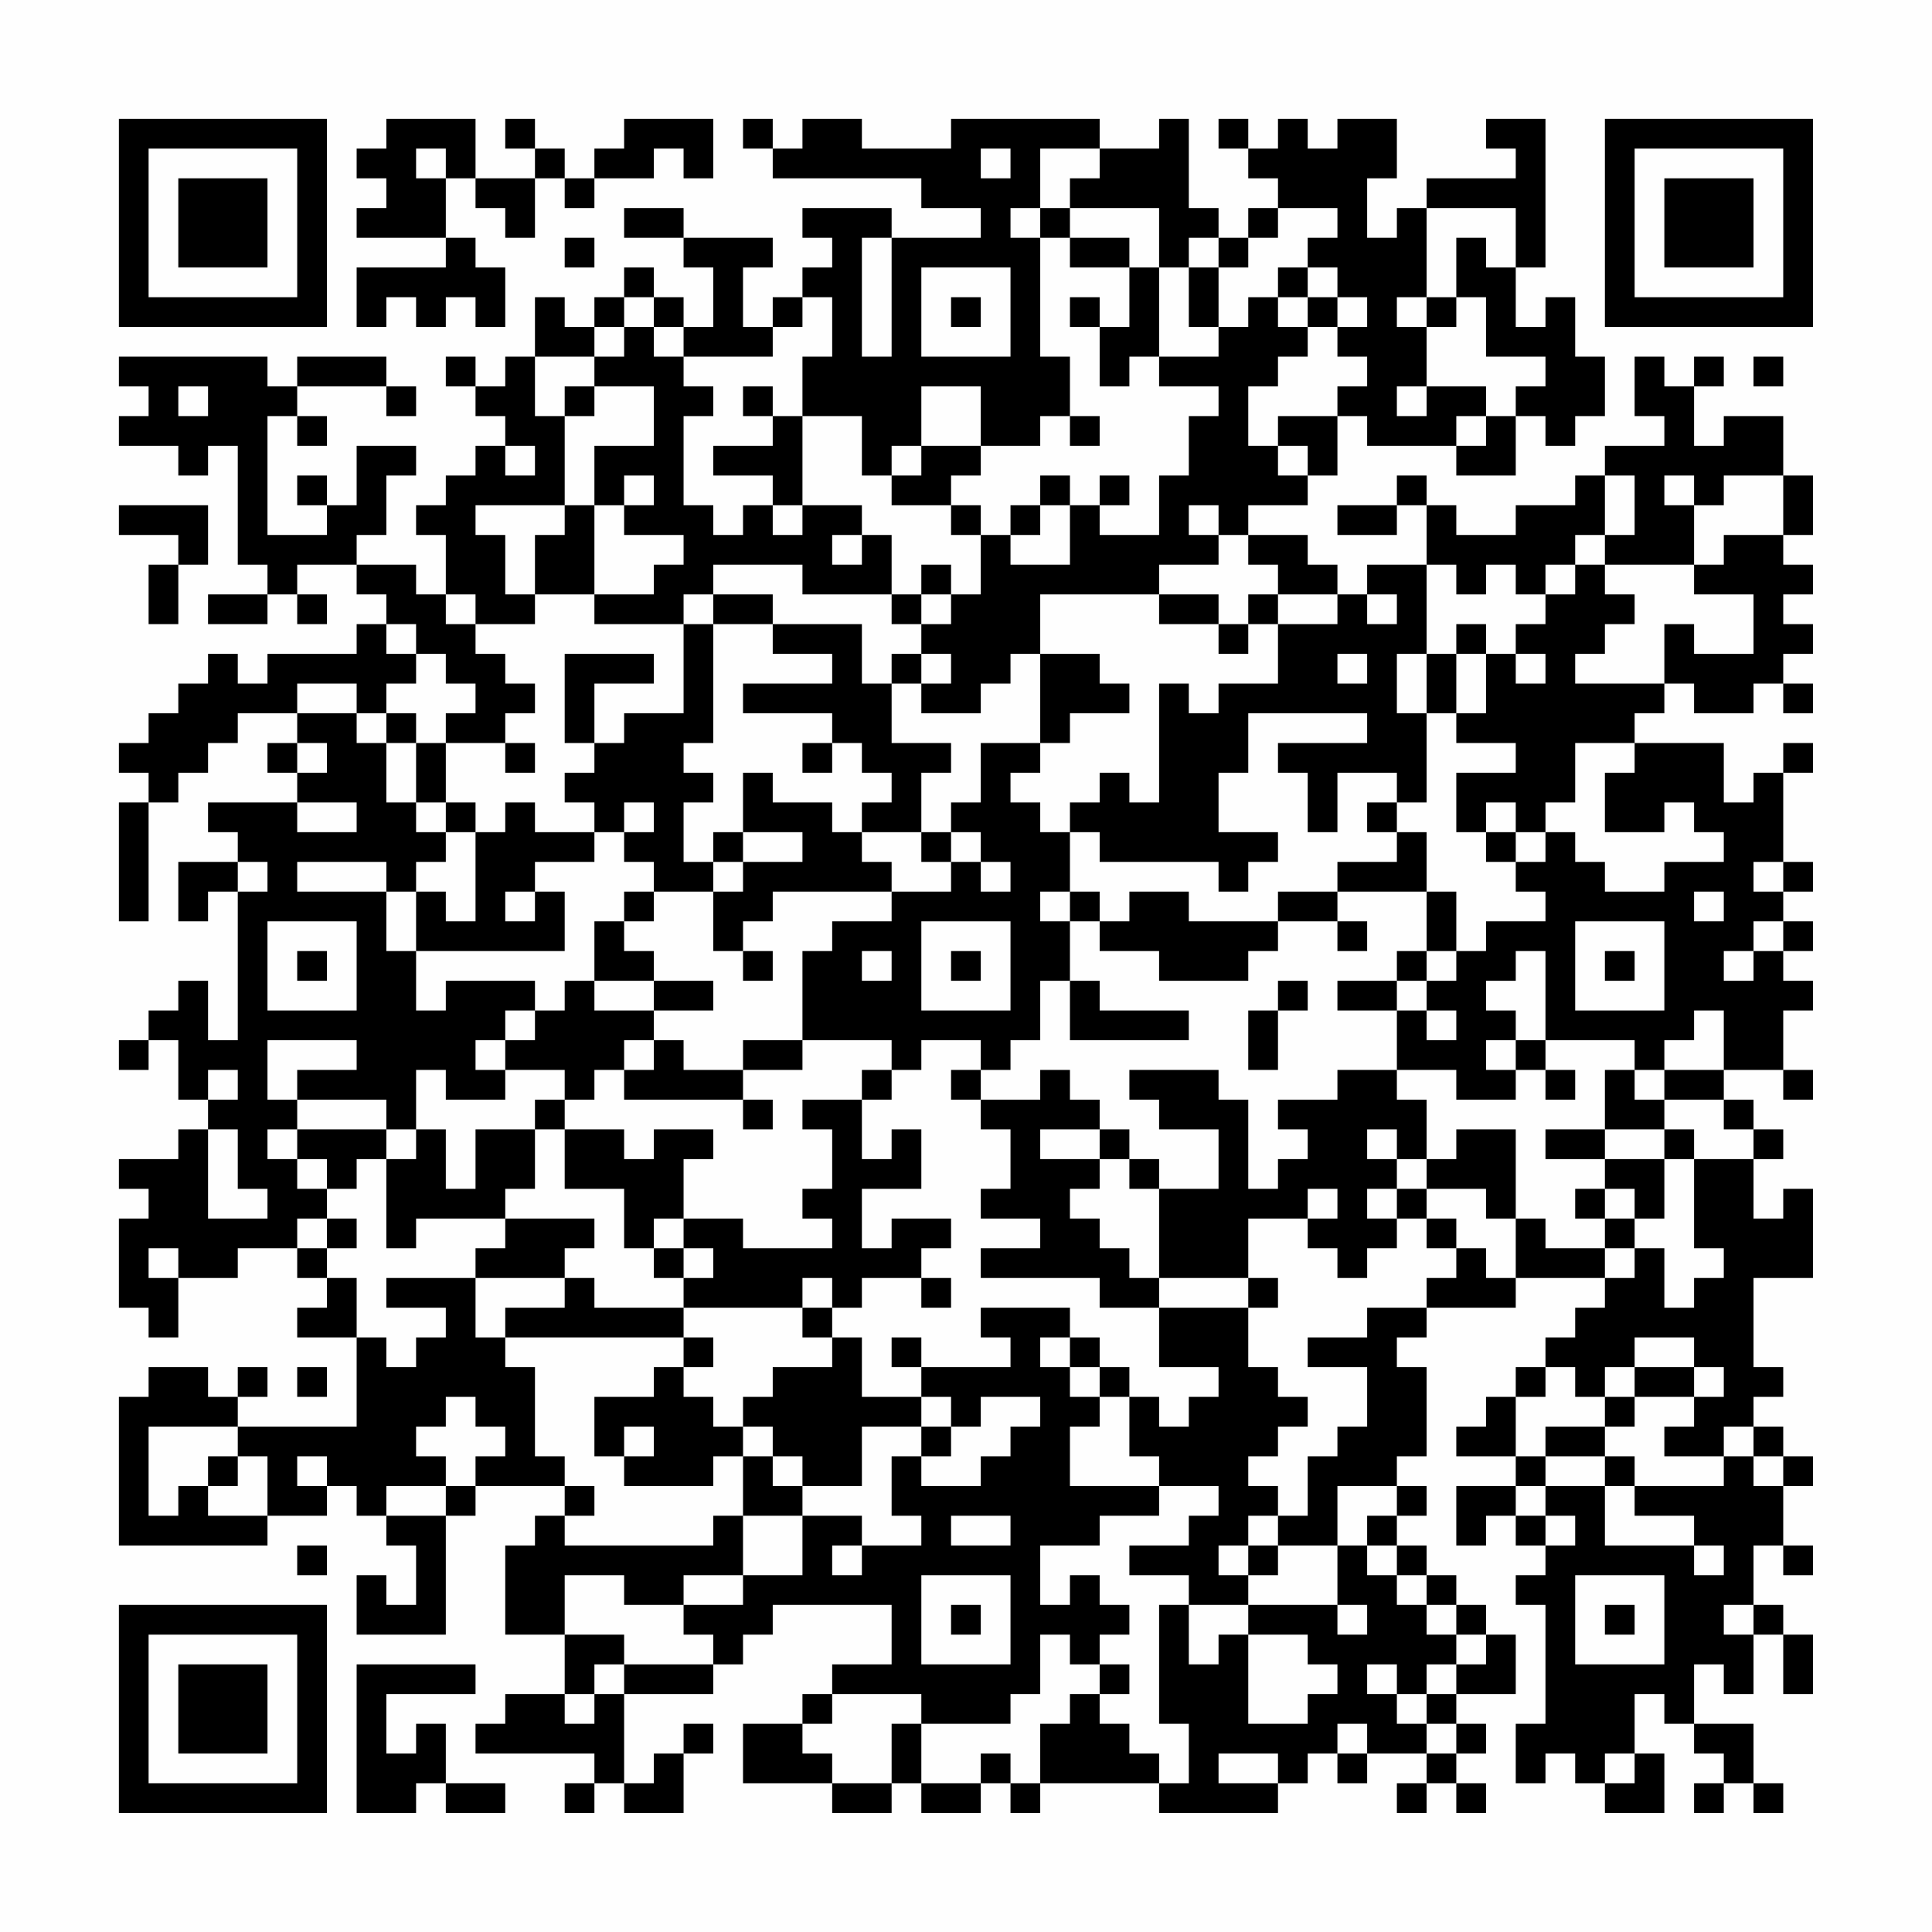 <?xml version="1.0" encoding="UTF-8"?>
<svg xmlns="http://www.w3.org/2000/svg" version="1.1" width="300" height="300" viewBox="0 0 300 300"><rect x="0" y="0" width="300" height="300" fill="#fefefe"/><g transform="scale(4.615)"><g transform="translate(4,4)"><path fill-rule="evenodd" d="M9 0L9 1L8 1L8 2L9 2L9 3L8 3L8 4L11 4L11 5L8 5L8 7L9 7L9 6L10 6L10 7L11 7L11 6L12 6L12 7L13 7L13 5L12 5L12 4L11 4L11 2L12 2L12 3L13 3L13 4L14 4L14 2L15 2L15 3L16 3L16 2L18 2L18 1L19 1L19 2L20 2L20 0L17 0L17 1L16 1L16 2L15 2L15 1L14 1L14 0L13 0L13 1L14 1L14 2L12 2L12 0ZM21 0L21 1L22 1L22 2L27 2L27 3L29 3L29 4L26 4L26 3L23 3L23 4L24 4L24 5L23 5L23 6L22 6L22 7L21 7L21 5L22 5L22 4L19 4L19 3L17 3L17 4L19 4L19 5L20 5L20 7L19 7L19 6L18 6L18 5L17 5L17 6L16 6L16 7L15 7L15 6L14 6L14 8L13 8L13 9L12 9L12 8L11 8L11 9L12 9L12 10L13 10L13 11L12 11L12 12L11 12L11 13L10 13L10 14L11 14L11 16L10 16L10 15L8 15L8 14L9 14L9 12L10 12L10 11L8 11L8 13L7 13L7 12L6 12L6 13L7 13L7 14L5 14L5 10L6 10L6 11L7 11L7 10L6 10L6 9L9 9L9 10L10 10L10 9L9 9L9 8L6 8L6 9L5 9L5 8L0 8L0 9L1 9L1 10L0 10L0 11L2 11L2 12L3 12L3 11L4 11L4 15L5 15L5 16L3 16L3 17L5 17L5 16L6 16L6 17L7 17L7 16L6 16L6 15L8 15L8 16L9 16L9 17L8 17L8 18L5 18L5 19L4 19L4 18L3 18L3 19L2 19L2 20L1 20L1 21L0 21L0 22L1 22L1 23L0 23L0 27L1 27L1 23L2 23L2 22L3 22L3 21L4 21L4 20L6 20L6 21L5 21L5 22L6 22L6 23L3 23L3 24L4 24L4 25L2 25L2 27L3 27L3 26L4 26L4 31L3 31L3 29L2 29L2 30L1 30L1 31L0 31L0 32L1 32L1 31L2 31L2 33L3 33L3 34L2 34L2 35L0 35L0 36L1 36L1 37L0 37L0 40L1 40L1 41L2 41L2 39L4 39L4 38L6 38L6 39L7 39L7 40L6 40L6 41L8 41L8 44L4 44L4 43L5 43L5 42L4 42L4 43L3 43L3 42L1 42L1 43L0 43L0 48L5 48L5 47L7 47L7 46L8 46L8 47L9 47L9 48L10 48L10 50L9 50L9 49L8 49L8 51L11 51L11 47L12 47L12 46L15 46L15 47L14 47L14 48L13 48L13 51L15 51L15 53L13 53L13 54L12 54L12 55L16 55L16 56L15 56L15 57L16 57L16 56L17 56L17 57L19 57L19 55L20 55L20 54L19 54L19 55L18 55L18 56L17 56L17 53L20 53L20 52L21 52L21 51L22 51L22 50L26 50L26 52L24 52L24 53L23 53L23 54L21 54L21 56L24 56L24 57L26 57L26 56L27 56L27 57L29 57L29 56L30 56L30 57L31 57L31 56L35 56L35 57L39 57L39 56L40 56L40 55L41 55L41 56L42 56L42 55L44 55L44 56L43 56L43 57L44 57L44 56L45 56L45 57L46 57L46 56L45 56L45 55L46 55L46 54L45 54L45 53L47 53L47 51L46 51L46 50L45 50L45 49L44 49L44 48L43 48L43 47L44 47L44 46L43 46L43 45L44 45L44 42L43 42L43 41L44 41L44 40L47 40L47 39L50 39L50 40L49 40L49 41L48 41L48 42L47 42L47 43L46 43L46 44L45 44L45 45L47 45L47 46L45 46L45 48L46 48L46 47L47 47L47 48L48 48L48 49L47 49L47 50L48 50L48 54L47 54L47 56L48 56L48 55L49 55L49 56L50 56L50 57L52 57L52 55L51 55L51 53L52 53L52 54L53 54L53 55L54 55L54 56L53 56L53 57L54 57L54 56L55 56L55 57L56 57L56 56L55 56L55 54L53 54L53 52L54 52L54 53L55 53L55 51L56 51L56 53L57 53L57 51L56 51L56 50L55 50L55 48L56 48L56 49L57 49L57 48L56 48L56 46L57 46L57 45L56 45L56 44L55 44L55 43L56 43L56 42L55 42L55 39L57 39L57 36L56 36L56 37L55 37L55 35L56 35L56 34L55 34L55 33L54 33L54 32L56 32L56 33L57 33L57 32L56 32L56 30L57 30L57 29L56 29L56 28L57 28L57 27L56 27L56 26L57 26L57 25L56 25L56 22L57 22L57 21L56 21L56 22L55 22L55 23L54 23L54 21L51 21L51 20L52 20L52 19L53 19L53 20L55 20L55 19L56 19L56 20L57 20L57 19L56 19L56 18L57 18L57 17L56 17L56 16L57 16L57 15L56 15L56 14L57 14L57 12L56 12L56 10L54 10L54 11L53 11L53 9L54 9L54 8L53 8L53 9L52 9L52 8L51 8L51 10L52 10L52 11L50 11L50 12L49 12L49 13L47 13L47 14L45 14L45 13L44 13L44 12L43 12L43 13L41 13L41 14L43 14L43 13L44 13L44 15L42 15L42 16L41 16L41 15L40 15L40 14L38 14L38 13L40 13L40 12L41 12L41 10L42 10L42 11L45 11L45 12L47 12L47 10L48 10L48 11L49 11L49 10L50 10L50 8L49 8L49 6L48 6L48 7L47 7L47 5L48 5L48 0L46 0L46 1L47 1L47 2L44 2L44 3L43 3L43 4L42 4L42 2L43 2L43 0L41 0L41 1L40 1L40 0L39 0L39 1L38 1L38 0L37 0L37 1L38 1L38 2L39 2L39 3L38 3L38 4L37 4L37 3L36 3L36 0L35 0L35 1L33 1L33 0L28 0L28 1L25 1L25 0L23 0L23 1L22 1L22 0ZM10 1L10 2L11 2L11 1ZM29 1L29 2L30 2L30 1ZM31 1L31 3L30 3L30 4L31 4L31 8L32 8L32 10L31 10L31 11L29 11L29 9L27 9L27 11L26 11L26 12L25 12L25 10L23 10L23 8L24 8L24 6L23 6L23 7L22 7L22 8L19 8L19 7L18 7L18 6L17 6L17 7L16 7L16 8L14 8L14 10L15 10L15 13L12 13L12 14L13 14L13 16L14 16L14 17L12 17L12 16L11 16L11 17L12 17L12 18L13 18L13 19L14 19L14 20L13 20L13 21L11 21L11 20L12 20L12 19L11 19L11 18L10 18L10 17L9 17L9 18L10 18L10 19L9 19L9 20L8 20L8 19L6 19L6 20L8 20L8 21L9 21L9 23L10 23L10 24L11 24L11 25L10 25L10 26L9 26L9 25L6 25L6 26L9 26L9 28L10 28L10 30L11 30L11 29L14 29L14 30L13 30L13 31L12 31L12 32L13 32L13 33L11 33L11 32L10 32L10 34L9 34L9 33L6 33L6 32L8 32L8 31L5 31L5 33L6 33L6 34L5 34L5 35L6 35L6 36L7 36L7 37L6 37L6 38L7 38L7 39L8 39L8 41L9 41L9 42L10 42L10 41L11 41L11 40L9 40L9 39L12 39L12 41L13 41L13 42L14 42L14 45L15 45L15 46L16 46L16 47L15 47L15 48L20 48L20 47L21 47L21 49L19 49L19 50L17 50L17 49L15 49L15 51L17 51L17 52L16 52L16 53L15 53L15 54L16 54L16 53L17 53L17 52L20 52L20 51L19 51L19 50L21 50L21 49L23 49L23 47L25 47L25 48L24 48L24 49L25 49L25 48L27 48L27 47L26 47L26 45L27 45L27 46L29 46L29 45L30 45L30 44L31 44L31 43L29 43L29 44L28 44L28 43L27 43L27 42L30 42L30 41L29 41L29 40L32 40L32 41L31 41L31 42L32 42L32 43L33 43L33 44L32 44L32 46L35 46L35 47L33 47L33 48L31 48L31 50L32 50L32 49L33 49L33 50L34 50L34 51L33 51L33 52L32 52L32 51L31 51L31 53L30 53L30 54L27 54L27 53L24 53L24 54L23 54L23 55L24 55L24 56L26 56L26 54L27 54L27 56L29 56L29 55L30 55L30 56L31 56L31 54L32 54L32 53L33 53L33 54L34 54L34 55L35 55L35 56L36 56L36 54L35 54L35 50L36 50L36 52L37 52L37 51L38 51L38 54L40 54L40 53L41 53L41 52L40 52L40 51L38 51L38 50L41 50L41 51L42 51L42 50L41 50L41 48L42 48L42 49L43 49L43 50L44 50L44 51L45 51L45 52L44 52L44 53L43 53L43 52L42 52L42 53L43 53L43 54L44 54L44 55L45 55L45 54L44 54L44 53L45 53L45 52L46 52L46 51L45 51L45 50L44 50L44 49L43 49L43 48L42 48L42 47L43 47L43 46L41 46L41 48L39 48L39 47L40 47L40 45L41 45L41 44L42 44L42 42L40 42L40 41L42 41L42 40L44 40L44 39L45 39L45 38L46 38L46 39L47 39L47 37L48 37L48 38L50 38L50 39L51 39L51 38L52 38L52 40L53 40L53 39L54 39L54 38L53 38L53 35L55 35L55 34L54 34L54 33L52 33L52 32L54 32L54 30L53 30L53 31L52 31L52 32L51 32L51 31L48 31L48 28L47 28L47 29L46 29L46 30L47 30L47 31L46 31L46 32L47 32L47 33L45 33L45 32L43 32L43 30L44 30L44 31L45 31L45 30L44 30L44 29L45 29L45 28L46 28L46 27L48 27L48 26L47 26L47 25L48 25L48 24L49 24L49 25L50 25L50 26L52 26L52 25L54 25L54 24L53 24L53 23L52 23L52 24L50 24L50 22L51 22L51 21L49 21L49 23L48 23L48 24L47 24L47 23L46 23L46 24L45 24L45 22L47 22L47 21L45 21L45 20L46 20L46 18L47 18L47 19L48 19L48 18L47 18L47 17L48 17L48 16L49 16L49 15L50 15L50 16L51 16L51 17L50 17L50 18L49 18L49 19L52 19L52 17L53 17L53 18L55 18L55 16L53 16L53 15L54 15L54 14L56 14L56 12L54 12L54 13L53 13L53 12L52 12L52 13L53 13L53 15L50 15L50 14L51 14L51 12L50 12L50 14L49 14L49 15L48 15L48 16L47 16L47 15L46 15L46 16L45 16L45 15L44 15L44 18L43 18L43 20L44 20L44 23L43 23L43 22L41 22L41 24L40 24L40 22L39 22L39 21L42 21L42 20L38 20L38 22L37 22L37 24L39 24L39 25L38 25L38 26L37 26L37 25L33 25L33 24L32 24L32 23L33 23L33 22L34 22L34 23L35 23L35 19L36 19L36 20L37 20L37 19L39 19L39 17L41 17L41 16L39 16L39 15L38 15L38 14L37 14L37 13L36 13L36 14L37 14L37 15L35 15L35 16L31 16L31 18L30 18L30 19L29 19L29 20L27 20L27 19L28 19L28 18L27 18L27 17L28 17L28 16L29 16L29 14L30 14L30 15L32 15L32 13L33 13L33 14L35 14L35 12L36 12L36 10L37 10L37 9L35 9L35 8L37 8L37 7L38 7L38 6L39 6L39 7L40 7L40 8L39 8L39 9L38 9L38 11L39 11L39 12L40 12L40 11L39 11L39 10L41 10L41 9L42 9L42 8L41 8L41 7L42 7L42 6L41 6L41 5L40 5L40 4L41 4L41 3L39 3L39 4L38 4L38 5L37 5L37 4L36 4L36 5L35 5L35 3L32 3L32 2L33 2L33 1ZM31 3L31 4L32 4L32 5L34 5L34 7L33 7L33 6L32 6L32 7L33 7L33 9L34 9L34 8L35 8L35 5L34 5L34 4L32 4L32 3ZM44 3L44 6L43 6L43 7L44 7L44 9L43 9L43 10L44 10L44 9L46 9L46 10L45 10L45 11L46 11L46 10L47 10L47 9L48 9L48 8L46 8L46 6L45 6L45 4L46 4L46 5L47 5L47 3ZM15 4L15 5L16 5L16 4ZM25 4L25 8L26 8L26 4ZM27 5L27 8L30 8L30 5ZM36 5L36 7L37 7L37 5ZM39 5L39 6L40 6L40 7L41 7L41 6L40 6L40 5ZM28 6L28 7L29 7L29 6ZM44 6L44 7L45 7L45 6ZM17 7L17 8L16 8L16 9L15 9L15 10L16 10L16 9L18 9L18 11L16 11L16 13L15 13L15 14L14 14L14 16L16 16L16 17L19 17L19 20L17 20L17 21L16 21L16 19L18 19L18 18L15 18L15 21L16 21L16 22L15 22L15 23L16 23L16 24L14 24L14 23L13 23L13 24L12 24L12 23L11 23L11 21L10 21L10 20L9 20L9 21L10 21L10 23L11 23L11 24L12 24L12 27L11 27L11 26L10 26L10 28L15 28L15 26L14 26L14 25L16 25L16 24L17 24L17 25L18 25L18 26L17 26L17 27L16 27L16 29L15 29L15 30L14 30L14 31L13 31L13 32L15 32L15 33L14 33L14 34L12 34L12 36L11 36L11 34L10 34L10 35L9 35L9 34L6 34L6 35L7 35L7 36L8 36L8 35L9 35L9 38L10 38L10 37L13 37L13 38L12 38L12 39L15 39L15 40L13 40L13 41L19 41L19 42L18 42L18 43L16 43L16 45L17 45L17 46L20 46L20 45L21 45L21 47L23 47L23 46L25 46L25 44L27 44L27 45L28 45L28 44L27 44L27 43L25 43L25 41L24 41L24 40L25 40L25 39L27 39L27 40L28 40L28 39L27 39L27 38L28 38L28 37L26 37L26 38L25 38L25 36L27 36L27 34L26 34L26 35L25 35L25 33L26 33L26 32L27 32L27 31L29 31L29 32L28 32L28 33L29 33L29 34L30 34L30 36L29 36L29 37L31 37L31 38L29 38L29 39L33 39L33 40L35 40L35 42L37 42L37 43L36 43L36 44L35 44L35 43L34 43L34 42L33 42L33 41L32 41L32 42L33 42L33 43L34 43L34 45L35 45L35 46L37 46L37 47L36 47L36 48L34 48L34 49L36 49L36 50L38 50L38 49L39 49L39 48L38 48L38 47L39 47L39 46L38 46L38 45L39 45L39 44L40 44L40 43L39 43L39 42L38 42L38 40L39 40L39 39L38 39L38 37L40 37L40 38L41 38L41 39L42 39L42 38L43 38L43 37L44 37L44 38L45 38L45 37L44 37L44 36L46 36L46 37L47 37L47 34L45 34L45 35L44 35L44 33L43 33L43 32L41 32L41 33L39 33L39 34L40 34L40 35L39 35L39 36L38 36L38 33L37 33L37 32L34 32L34 33L35 33L35 34L37 34L37 36L35 36L35 35L34 35L34 34L33 34L33 33L32 33L32 32L31 32L31 33L29 33L29 32L30 32L30 31L31 31L31 29L32 29L32 31L36 31L36 30L33 30L33 29L32 29L32 27L33 27L33 28L35 28L35 29L38 29L38 28L39 28L39 27L41 27L41 28L42 28L42 27L41 27L41 26L44 26L44 28L43 28L43 29L41 29L41 30L43 30L43 29L44 29L44 28L45 28L45 26L44 26L44 24L43 24L43 23L42 23L42 24L43 24L43 25L41 25L41 26L39 26L39 27L36 27L36 26L34 26L34 27L33 27L33 26L32 26L32 24L31 24L31 23L30 23L30 22L31 22L31 21L32 21L32 20L34 20L34 19L33 19L33 18L31 18L31 21L29 21L29 23L28 23L28 24L27 24L27 22L28 22L28 21L26 21L26 19L27 19L27 18L26 18L26 19L25 19L25 17L22 17L22 16L20 16L20 15L23 15L23 16L26 16L26 17L27 17L27 16L28 16L28 15L27 15L27 16L26 16L26 14L25 14L25 13L23 13L23 10L22 10L22 9L21 9L21 10L22 10L22 11L20 11L20 12L22 12L22 13L21 13L21 14L20 14L20 13L19 13L19 10L20 10L20 9L19 9L19 8L18 8L18 7ZM55 8L55 9L56 9L56 8ZM2 9L2 10L3 10L3 9ZM32 10L32 11L33 11L33 10ZM13 11L13 12L14 12L14 11ZM27 11L27 12L26 12L26 13L28 13L28 14L29 14L29 13L28 13L28 12L29 12L29 11ZM17 12L17 13L16 13L16 16L18 16L18 15L19 15L19 14L17 14L17 13L18 13L18 12ZM31 12L31 13L30 13L30 14L31 14L31 13L32 13L32 12ZM33 12L33 13L34 13L34 12ZM0 13L0 14L2 14L2 15L1 15L1 17L2 17L2 15L3 15L3 13ZM22 13L22 14L23 14L23 13ZM24 14L24 15L25 15L25 14ZM19 16L19 17L20 17L20 21L19 21L19 22L20 22L20 23L19 23L19 25L20 25L20 26L18 26L18 27L17 27L17 28L18 28L18 29L16 29L16 30L18 30L18 31L17 31L17 32L16 32L16 33L15 33L15 34L14 34L14 36L13 36L13 37L16 37L16 38L15 38L15 39L16 39L16 40L19 40L19 41L20 41L20 42L19 42L19 43L20 43L20 44L21 44L21 45L22 45L22 46L23 46L23 45L22 45L22 44L21 44L21 43L22 43L22 42L24 42L24 41L23 41L23 40L24 40L24 39L23 39L23 40L19 40L19 39L20 39L20 38L19 38L19 37L21 37L21 38L24 38L24 37L23 37L23 36L24 36L24 34L23 34L23 33L25 33L25 32L26 32L26 31L23 31L23 28L24 28L24 27L26 27L26 26L28 26L28 25L29 25L29 26L30 26L30 25L29 25L29 24L28 24L28 25L27 25L27 24L25 24L25 23L26 23L26 22L25 22L25 21L24 21L24 20L21 20L21 19L24 19L24 18L22 18L22 17L20 17L20 16ZM35 16L35 17L37 17L37 18L38 18L38 17L39 17L39 16L38 16L38 17L37 17L37 16ZM42 16L42 17L43 17L43 16ZM45 17L45 18L44 18L44 20L45 20L45 18L46 18L46 17ZM41 18L41 19L42 19L42 18ZM6 21L6 22L7 22L7 21ZM13 21L13 22L14 22L14 21ZM23 21L23 22L24 22L24 21ZM21 22L21 24L20 24L20 25L21 25L21 26L20 26L20 28L21 28L21 29L22 29L22 28L21 28L21 27L22 27L22 26L26 26L26 25L25 25L25 24L24 24L24 23L22 23L22 22ZM6 23L6 24L8 24L8 23ZM17 23L17 24L18 24L18 23ZM21 24L21 25L23 25L23 24ZM46 24L46 25L47 25L47 24ZM4 25L4 26L5 26L5 25ZM55 25L55 26L56 26L56 25ZM13 26L13 27L14 27L14 26ZM31 26L31 27L32 27L32 26ZM53 26L53 27L54 27L54 26ZM5 27L5 30L8 30L8 27ZM27 27L27 30L30 30L30 27ZM49 27L49 30L52 30L52 27ZM55 27L55 28L54 28L54 29L55 29L55 28L56 28L56 27ZM6 28L6 29L7 29L7 28ZM25 28L25 29L26 29L26 28ZM28 28L28 29L29 29L29 28ZM50 28L50 29L51 29L51 28ZM18 29L18 30L20 30L20 29ZM39 29L39 30L38 30L38 32L39 32L39 30L40 30L40 29ZM18 31L18 32L17 32L17 33L21 33L21 34L22 34L22 33L21 33L21 32L23 32L23 31L21 31L21 32L19 32L19 31ZM47 31L47 32L48 32L48 33L49 33L49 32L48 32L48 31ZM3 32L3 33L4 33L4 32ZM50 32L50 34L48 34L48 35L50 35L50 36L49 36L49 37L50 37L50 38L51 38L51 37L52 37L52 35L53 35L53 34L52 34L52 33L51 33L51 32ZM3 34L3 37L5 37L5 36L4 36L4 34ZM15 34L15 36L17 36L17 38L18 38L18 39L19 39L19 38L18 38L18 37L19 37L19 35L20 35L20 34L18 34L18 35L17 35L17 34ZM31 34L31 35L33 35L33 36L32 36L32 37L33 37L33 38L34 38L34 39L35 39L35 40L38 40L38 39L35 39L35 36L34 36L34 35L33 35L33 34ZM42 34L42 35L43 35L43 36L42 36L42 37L43 37L43 36L44 36L44 35L43 35L43 34ZM50 34L50 35L52 35L52 34ZM40 36L40 37L41 37L41 36ZM50 36L50 37L51 37L51 36ZM7 37L7 38L8 38L8 37ZM1 38L1 39L2 39L2 38ZM26 41L26 42L27 42L27 41ZM51 41L51 42L50 42L50 43L49 43L49 42L48 42L48 43L47 43L47 45L48 45L48 46L47 46L47 47L48 47L48 48L49 48L49 47L48 47L48 46L50 46L50 48L53 48L53 49L54 49L54 48L53 48L53 47L51 47L51 46L54 46L54 45L55 45L55 46L56 46L56 45L55 45L55 44L54 44L54 45L52 45L52 44L53 44L53 43L54 43L54 42L53 42L53 41ZM6 42L6 43L7 43L7 42ZM51 42L51 43L50 43L50 44L48 44L48 45L50 45L50 46L51 46L51 45L50 45L50 44L51 44L51 43L53 43L53 42ZM11 43L11 44L10 44L10 45L11 45L11 46L9 46L9 47L11 47L11 46L12 46L12 45L13 45L13 44L12 44L12 43ZM1 44L1 47L2 47L2 46L3 46L3 47L5 47L5 45L4 45L4 44ZM17 44L17 45L18 45L18 44ZM3 45L3 46L4 46L4 45ZM6 45L6 46L7 46L7 45ZM28 47L28 48L30 48L30 47ZM6 48L6 49L7 49L7 48ZM37 48L37 49L38 49L38 48ZM27 49L27 52L30 52L30 49ZM49 49L49 52L52 52L52 49ZM28 50L28 51L29 51L29 50ZM50 50L50 51L51 51L51 50ZM54 50L54 51L55 51L55 50ZM8 52L8 57L10 57L10 56L11 56L11 57L13 57L13 56L11 56L11 54L10 54L10 55L9 55L9 53L12 53L12 52ZM33 52L33 53L34 53L34 52ZM41 54L41 55L42 55L42 54ZM37 55L37 56L39 56L39 55ZM50 55L50 56L51 56L51 55ZM0 0L0 7L7 7L7 0ZM1 1L1 6L6 6L6 1ZM2 2L2 5L5 5L5 2ZM50 0L50 7L57 7L57 0ZM51 1L51 6L56 6L56 1ZM52 2L52 5L55 5L55 2ZM0 50L0 57L7 57L7 50ZM1 51L1 56L6 56L6 51ZM2 52L2 55L5 55L5 52Z" fill="#000000"/></g></g></svg>

